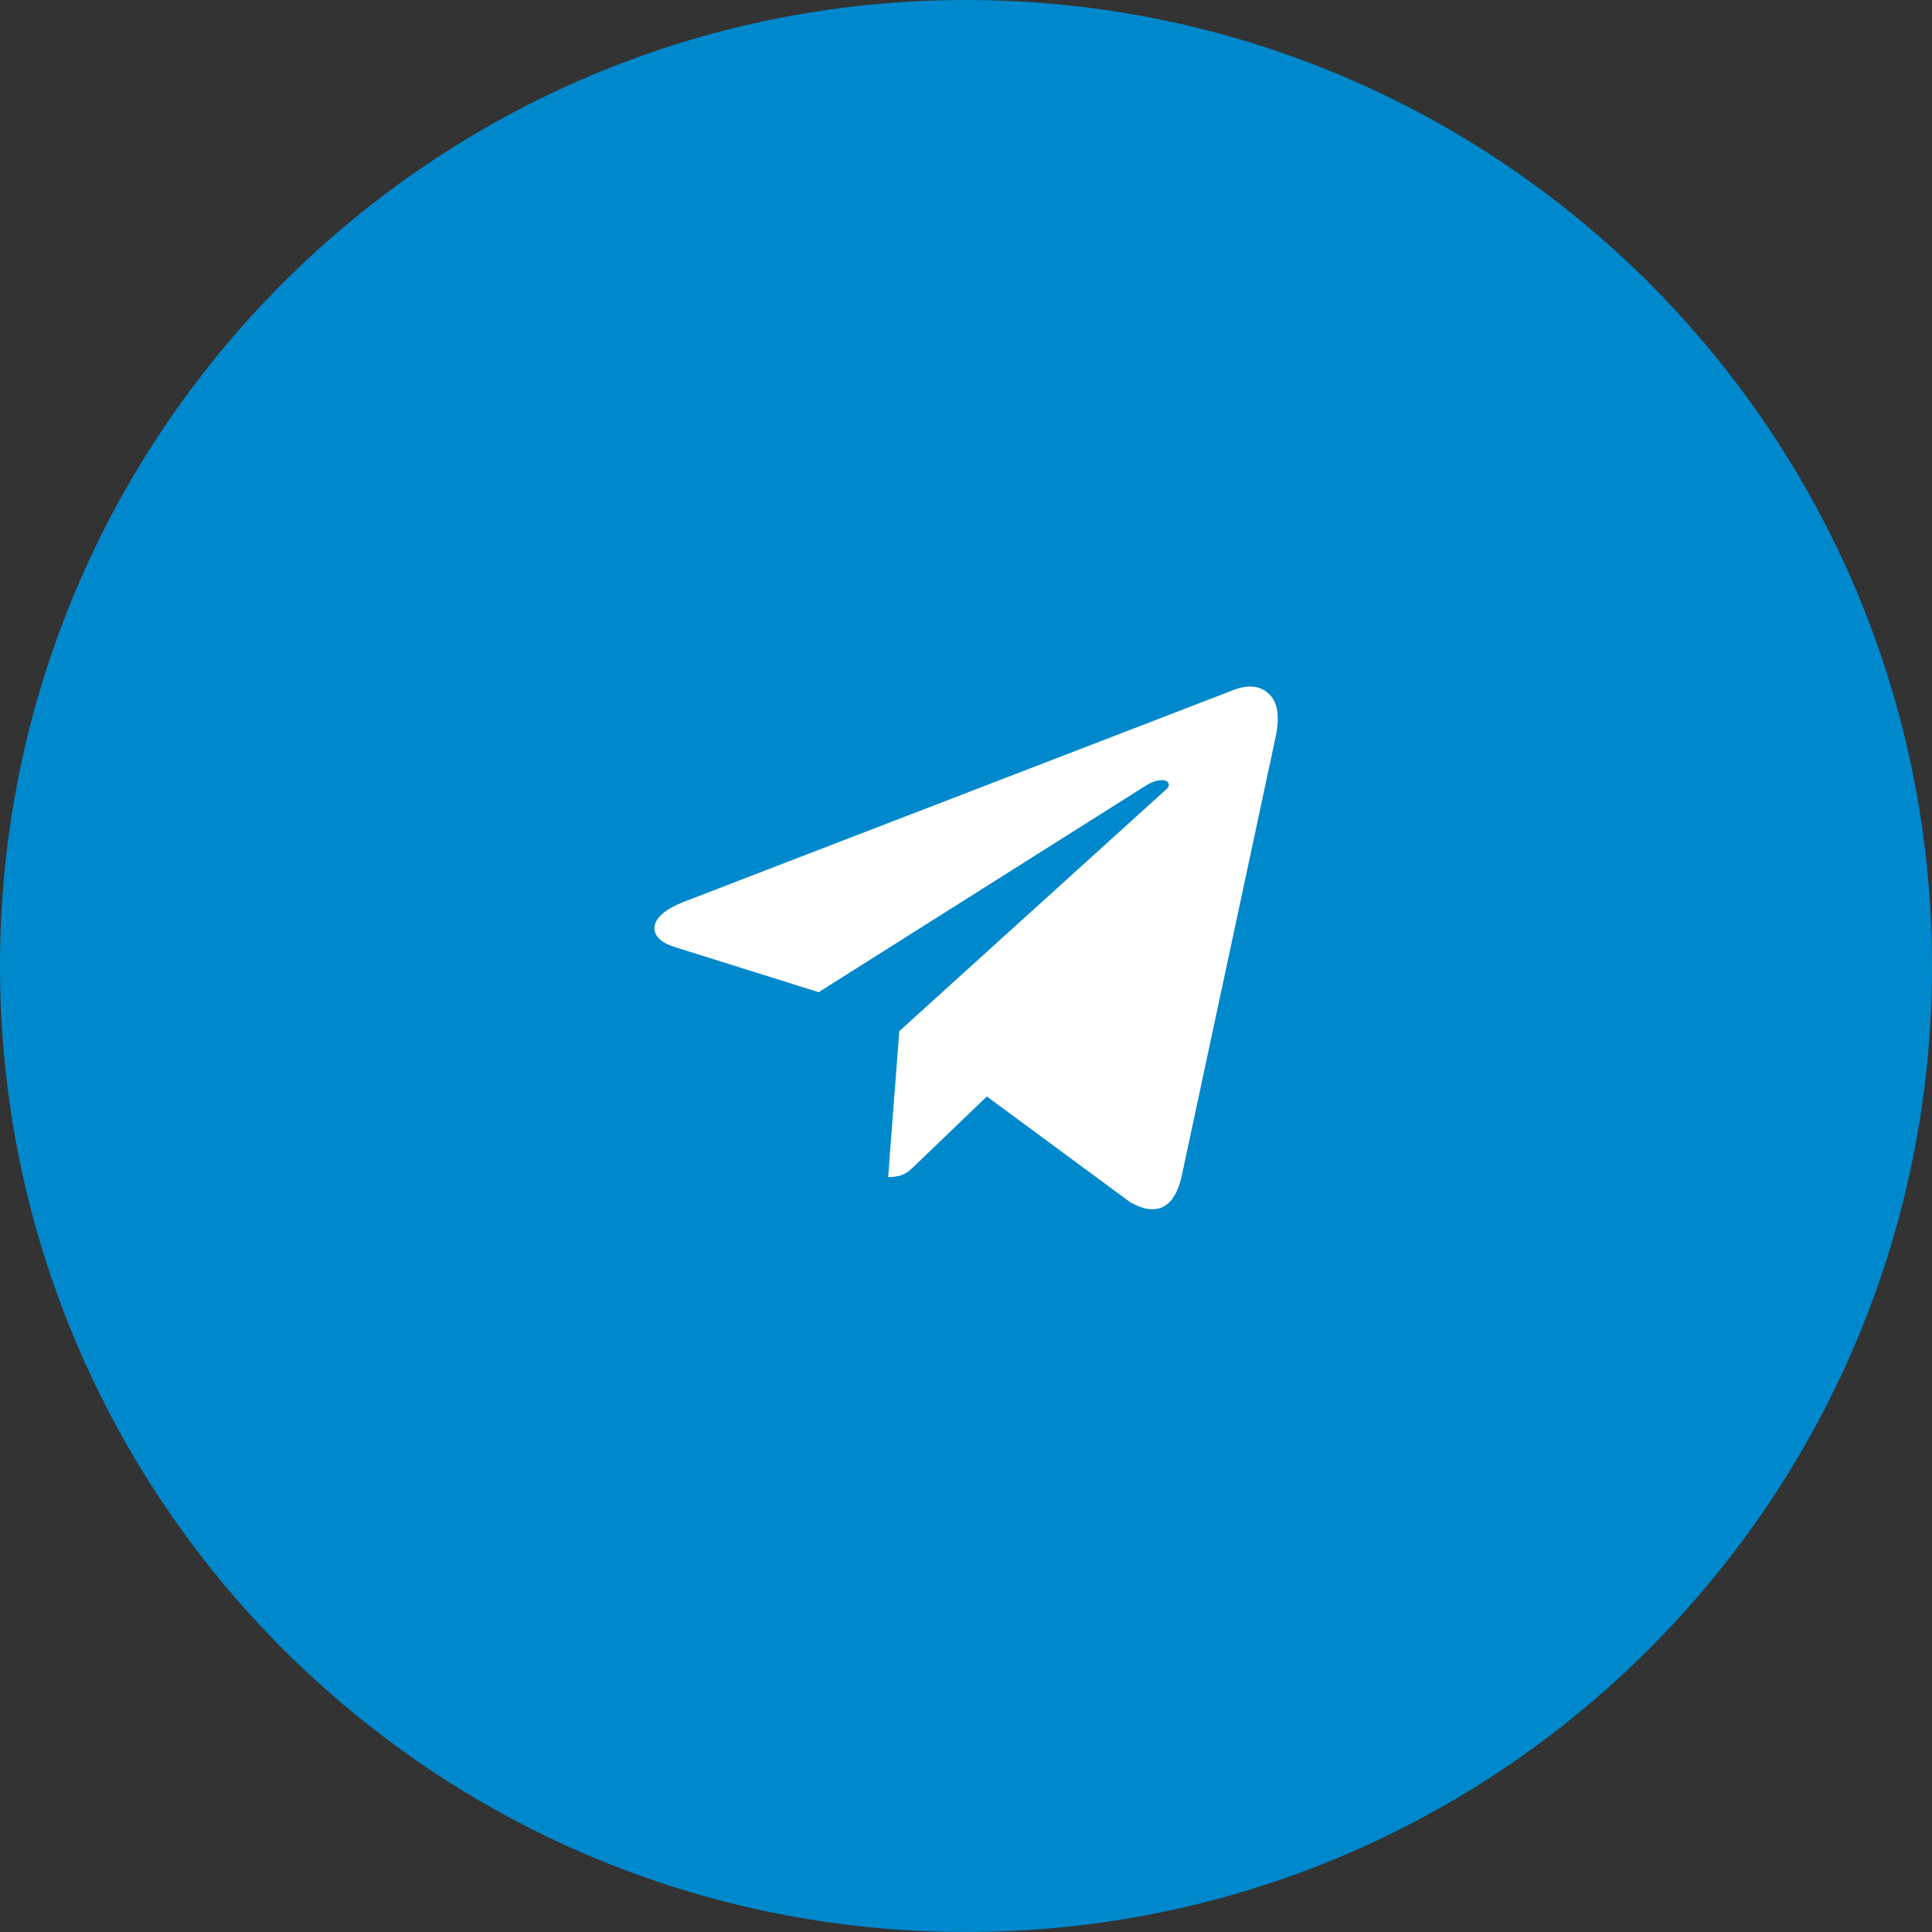 <svg width="38" height="38" viewBox="0 0 38 38" fill="none" xmlns="http://www.w3.org/2000/svg">
<rect x="0" y="0" width="38" height="38" fill="#333333" stroke="none"/>
<path fill-rule="evenodd" clip-rule="evenodd" d="M19 38C29.493 38 38 29.493 38 19C38 8.507 29.493 0 19 0C8.507 0 0 8.507 0 19C0 29.493 8.507 38 19 38Z" fill="#0088CC"/>
<path fill-rule="evenodd" clip-rule="evenodd" d="M25.098 14.457L23.238 23.152C23.165 23.462 23.042 23.658 22.869 23.74C22.696 23.822 22.482 23.79 22.227 23.644L19.41 21.566L18.043 22.879C17.952 22.97 17.879 23.034 17.824 23.07C17.733 23.125 17.615 23.152 17.469 23.152L17.688 20.281L22.91 15.551C22.983 15.496 23.006 15.446 22.979 15.4C22.951 15.355 22.896 15.336 22.814 15.346C22.732 15.355 22.646 15.387 22.555 15.441L16.102 19.515L13.312 18.64C13.003 18.549 12.857 18.413 12.875 18.23C12.893 18.048 13.085 17.884 13.449 17.738L24.305 13.555C24.578 13.463 24.797 13.495 24.961 13.65C25.125 13.805 25.171 14.074 25.098 14.457Z" fill="white"/>
</svg>
